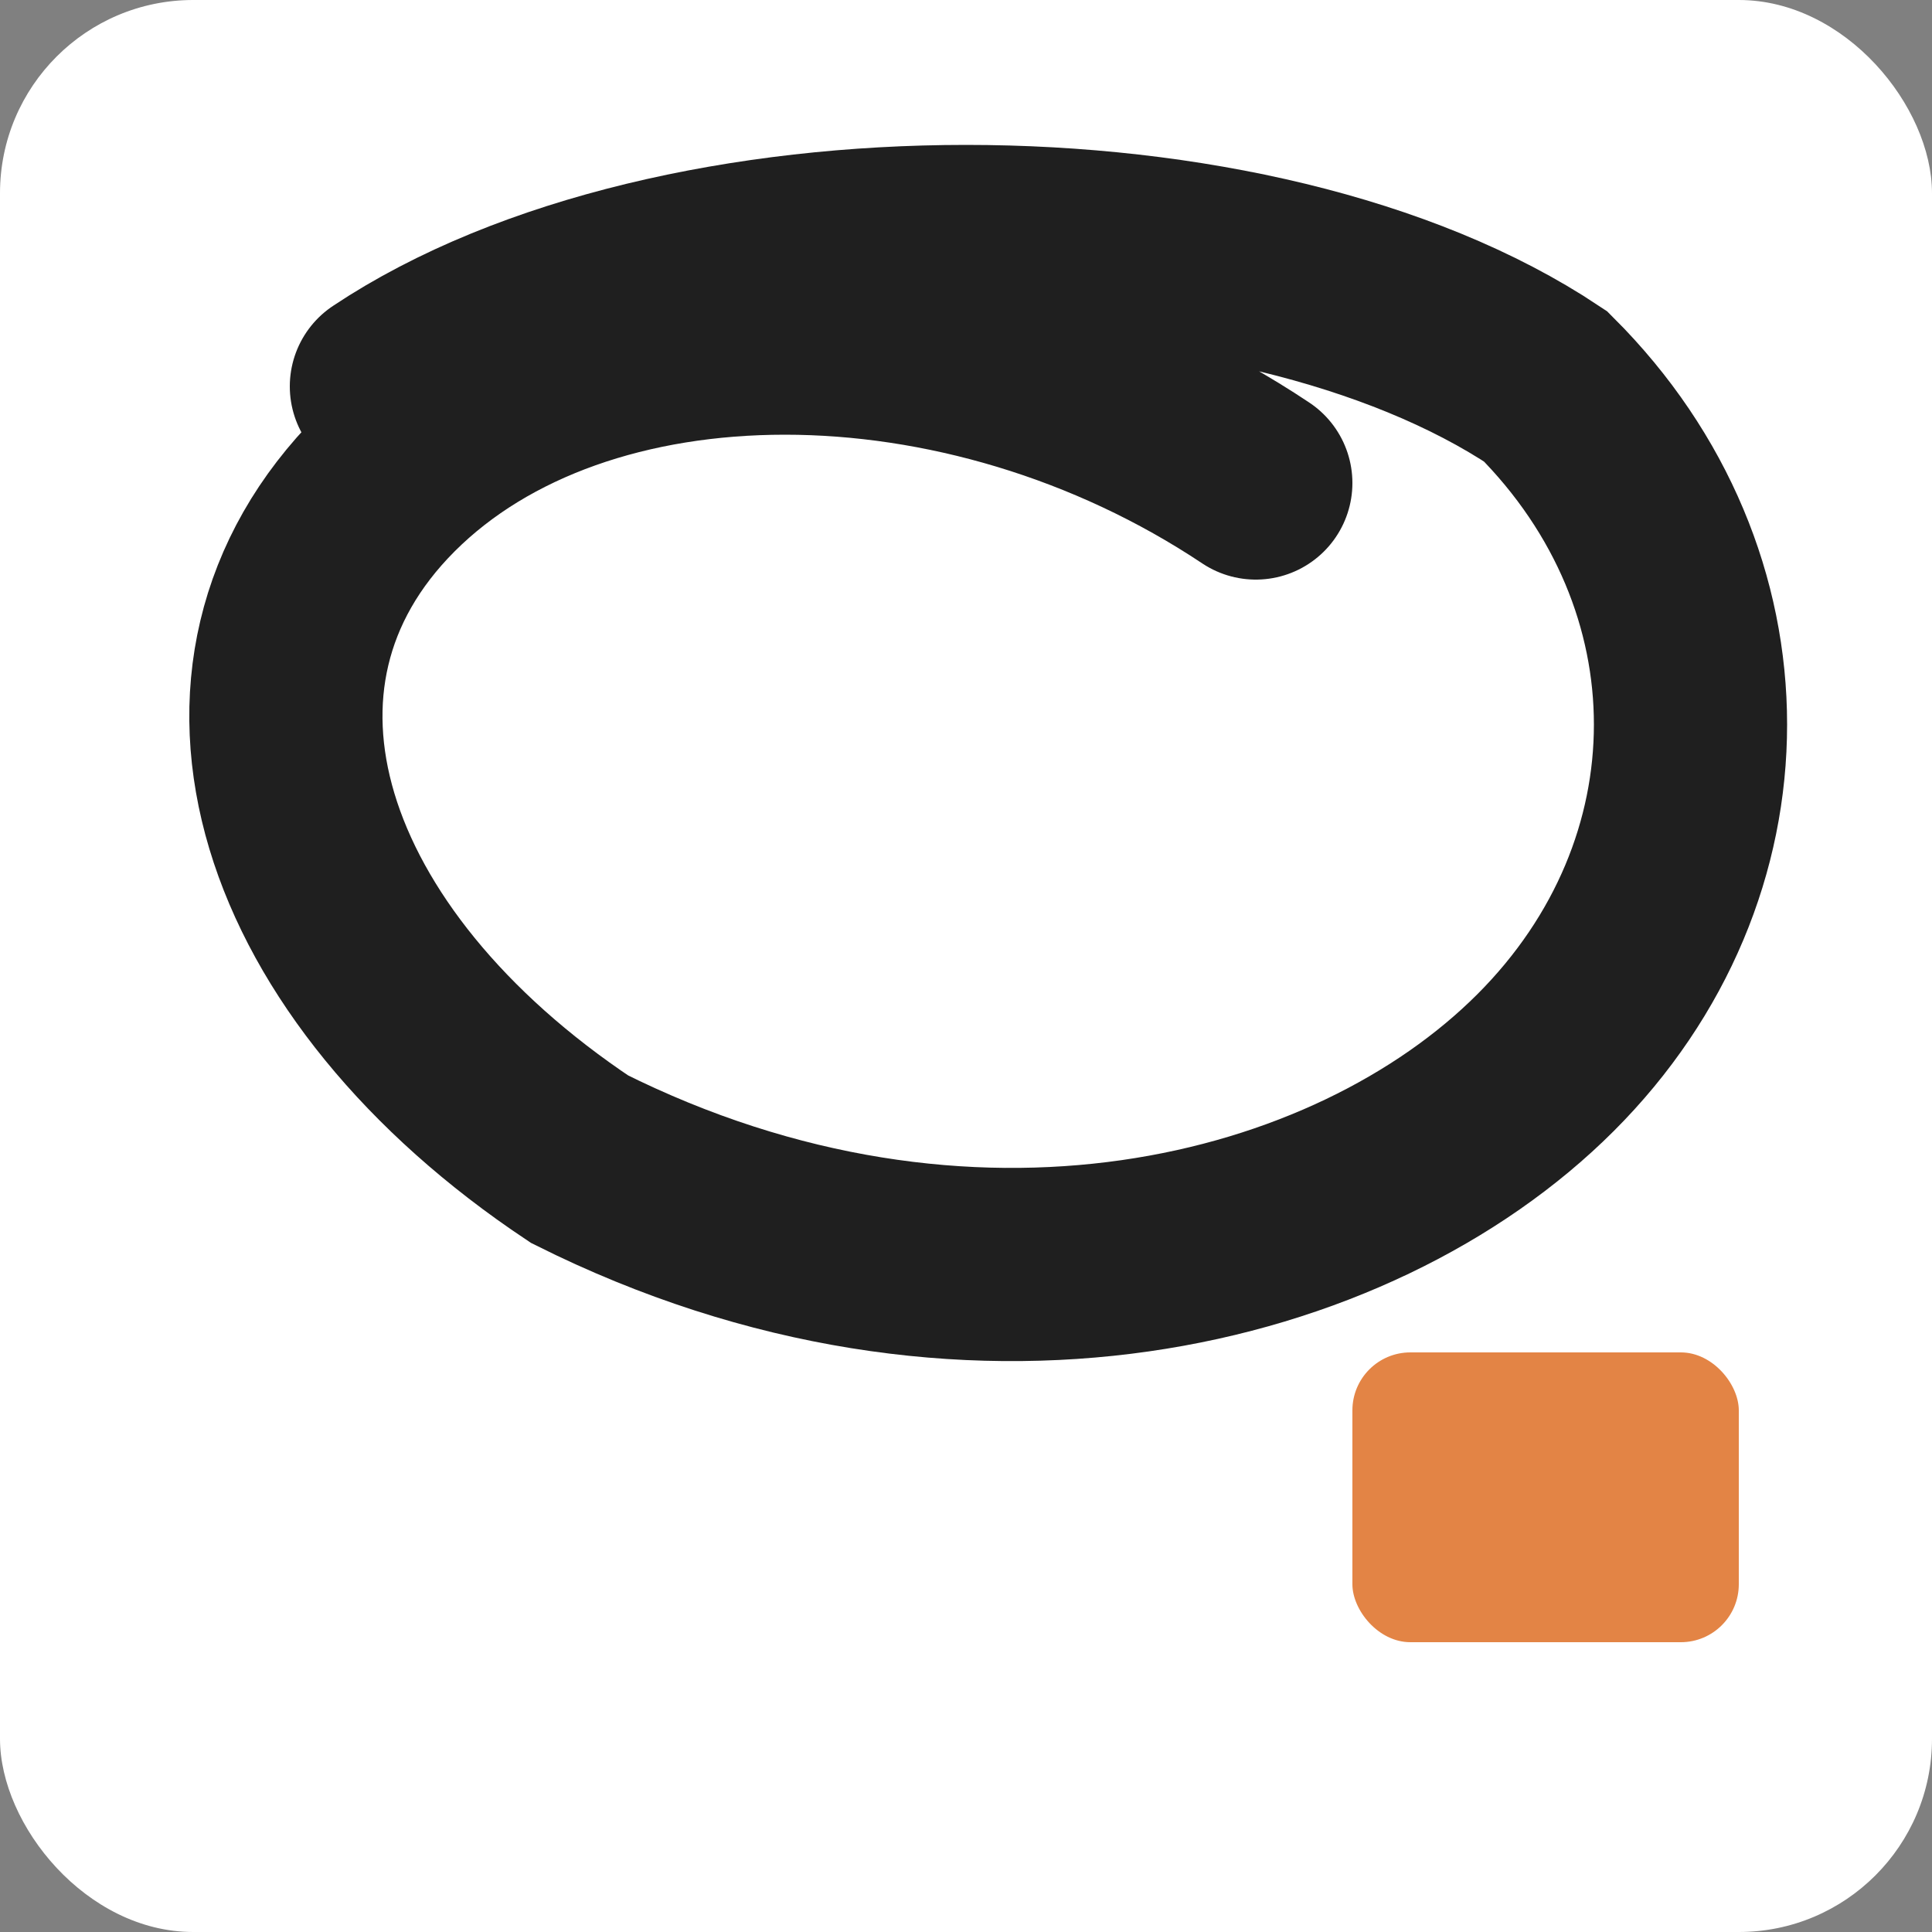 <svg width="100" height="100" viewBox="0 0 100 100" fill="none" xmlns="http://www.w3.org/2000/svg">
  <rect x="0" y="0" width="100" height="100" fill="#808080" stroke="none"/>
  <rect width="100" height="100" rx="10" fill="white"/>
  <!-- Classic 'S' Shape -->
  <path d="M20 20C35 10 65 10 80 20C90 30 90 45 80 55C70 65 50 70 30 60C15 50 10 35 20 25C30 15 50 15 65 25" 
        stroke="#1F1F1F" stroke-width="10" stroke-linecap="round" fill="none"/>
  <!-- Orange Accent (Like Shubham's Style) -->
  <rect x="70" y="70" width="20" height="15" rx="3" fill="#E38445"/>
</svg>
